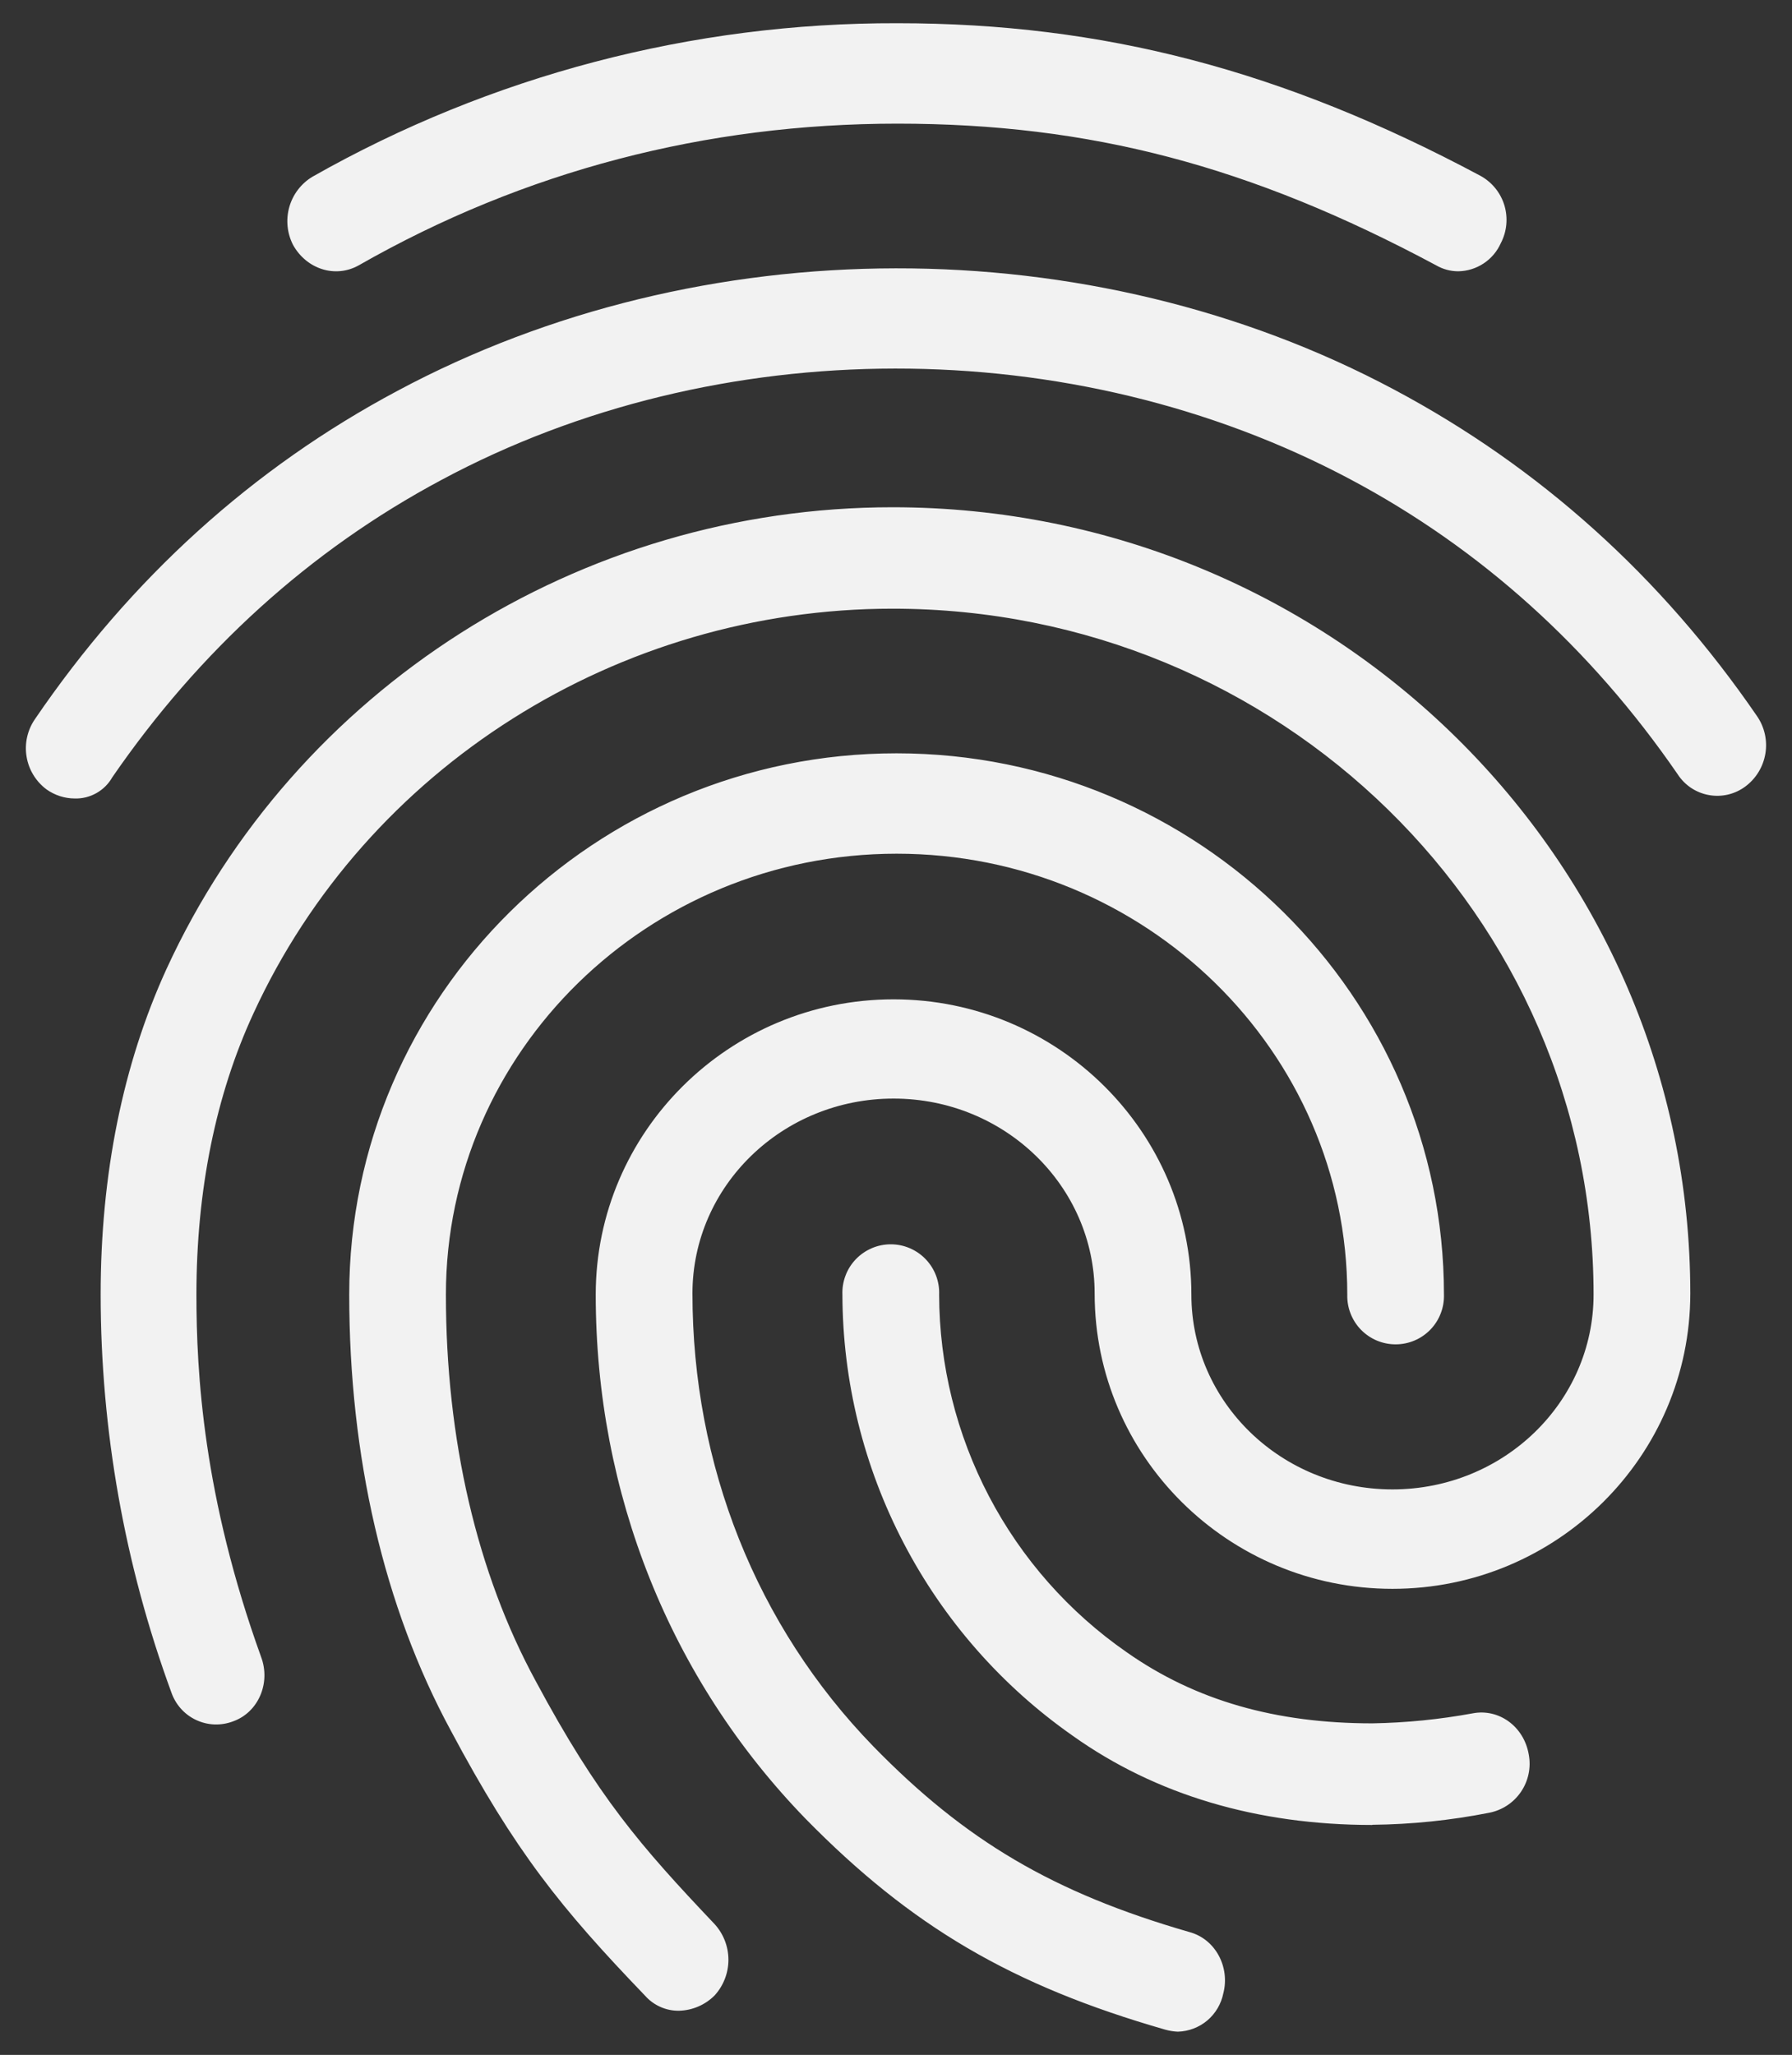 <svg width="41" height="47" viewBox="0 0 41 47" fill="none" xmlns="http://www.w3.org/2000/svg">
<rect x="0" y="0" width="41" height="47" fill="#333333" stroke="none"/>
<path d="M33.364 6.205C33.185 6.205 33.01 6.157 32.855 6.067C28.608 3.793 24.936 2.828 20.533 2.828C16.153 2.828 11.994 3.908 8.211 6.067C7.676 6.369 7.016 6.159 6.706 5.604C6.568 5.336 6.537 5.025 6.619 4.735C6.701 4.445 6.891 4.197 7.149 4.042C11.229 1.728 15.843 0.518 20.533 0.531C25.245 0.531 29.36 1.611 33.873 4.022C34.137 4.167 34.333 4.41 34.42 4.697C34.506 4.985 34.477 5.295 34.338 5.561C34.254 5.75 34.118 5.911 33.945 6.025C33.773 6.139 33.571 6.202 33.364 6.205ZM1.707 18.263C1.477 18.262 1.253 18.189 1.065 18.056C0.822 17.875 0.657 17.606 0.608 17.306C0.558 17.006 0.627 16.699 0.799 16.449C2.99 13.233 5.776 10.706 9.096 8.938C16.042 5.221 24.936 5.194 31.904 8.915C35.223 10.683 38.01 13.187 40.2 16.38C40.372 16.63 40.441 16.937 40.391 17.237C40.341 17.537 40.178 17.806 39.934 17.988C39.816 18.076 39.681 18.139 39.538 18.173C39.394 18.207 39.245 18.211 39.1 18.185C38.955 18.159 38.817 18.104 38.694 18.023C38.571 17.941 38.466 17.835 38.386 17.712C36.395 14.818 33.873 12.544 30.887 10.959C24.538 7.583 16.418 7.583 10.091 10.982C7.082 12.59 4.561 14.887 2.57 17.777C2.484 17.929 2.358 18.055 2.206 18.14C2.054 18.226 1.881 18.269 1.707 18.263ZM15.533 45.99C15.387 45.992 15.242 45.962 15.108 45.902C14.975 45.843 14.855 45.755 14.759 45.646C12.834 43.644 11.791 42.353 10.312 39.578C8.781 36.753 7.99 33.308 7.99 29.61C7.99 22.788 13.608 17.23 20.511 17.23C27.415 17.23 33.037 22.788 33.037 29.61C33.041 29.758 33.016 29.905 32.962 30.043C32.909 30.181 32.828 30.307 32.725 30.413C32.622 30.519 32.498 30.604 32.362 30.661C32.226 30.719 32.079 30.748 31.931 30.748C31.783 30.748 31.637 30.719 31.5 30.661C31.364 30.604 31.241 30.519 31.137 30.413C31.034 30.307 30.954 30.181 30.9 30.043C30.846 29.905 30.821 29.758 30.825 29.61C30.825 24.051 26.201 19.526 20.516 19.526C14.831 19.526 10.202 24.051 10.202 29.61C10.202 32.917 10.909 35.972 12.259 38.453C13.675 41.094 14.652 42.219 16.352 44.011C16.554 44.234 16.666 44.524 16.666 44.825C16.666 45.125 16.554 45.415 16.352 45.638C16.135 45.857 15.841 45.983 15.533 45.99ZM31.396 41.741C28.763 41.741 26.44 41.052 24.538 39.697C22.917 38.561 21.593 37.052 20.677 35.297C19.76 33.542 19.279 31.593 19.274 29.613C19.268 29.464 19.292 29.316 19.345 29.176C19.397 29.036 19.478 28.909 19.581 28.801C19.685 28.693 19.809 28.608 19.946 28.549C20.083 28.49 20.231 28.46 20.38 28.46C20.53 28.46 20.677 28.49 20.815 28.549C20.952 28.608 21.076 28.693 21.179 28.801C21.283 28.909 21.363 29.036 21.416 29.176C21.469 29.316 21.493 29.464 21.487 29.613C21.49 31.221 21.883 32.804 22.63 34.228C23.377 35.652 24.457 36.874 25.778 37.79C27.348 38.893 29.185 39.417 31.398 39.417C32.168 39.404 32.937 39.327 33.694 39.188C34.292 39.073 34.867 39.486 34.977 40.129C35.033 40.426 34.969 40.733 34.799 40.983C34.629 41.233 34.367 41.405 34.071 41.462C33.189 41.636 32.294 41.728 31.396 41.737V41.741ZM26.948 46.469C26.851 46.465 26.755 46.449 26.661 46.423C23.143 45.412 20.843 44.057 18.431 41.599C15.333 38.407 13.63 34.157 13.63 29.61C13.63 25.889 16.683 22.857 20.444 22.857C24.204 22.857 27.258 25.889 27.258 29.61C27.258 32.067 29.315 34.066 31.859 34.066C34.403 34.066 36.46 32.067 36.46 29.61C36.46 20.951 29.27 13.922 20.421 13.922C14.139 13.922 8.387 17.551 5.799 23.178C4.938 25.039 4.494 27.221 4.494 29.61C4.494 31.401 4.648 34.226 5.975 37.901C6.197 38.499 5.909 39.165 5.334 39.371C5.197 39.423 5.051 39.447 4.905 39.442C4.759 39.436 4.616 39.401 4.483 39.338C4.351 39.276 4.233 39.187 4.136 39.078C4.039 38.968 3.965 38.84 3.918 38.702C2.851 35.789 2.304 32.712 2.303 29.61C2.303 26.853 2.812 24.346 3.807 22.168C6.75 15.756 13.276 11.602 20.421 11.602C30.488 11.602 38.673 19.664 38.673 29.587C38.673 33.308 35.62 36.34 31.859 36.34C28.098 36.34 25.045 33.308 25.045 29.587C25.046 27.129 22.988 25.127 20.444 25.127C17.901 25.127 15.843 27.125 15.843 29.583C15.843 33.507 17.303 37.185 19.98 39.942C22.086 42.101 24.096 43.291 27.215 44.191C27.812 44.352 28.144 44.995 27.989 45.592C27.94 45.834 27.811 46.053 27.622 46.213C27.433 46.372 27.195 46.462 26.948 46.469Z" fill="#F2F2F2"/>
</svg>
